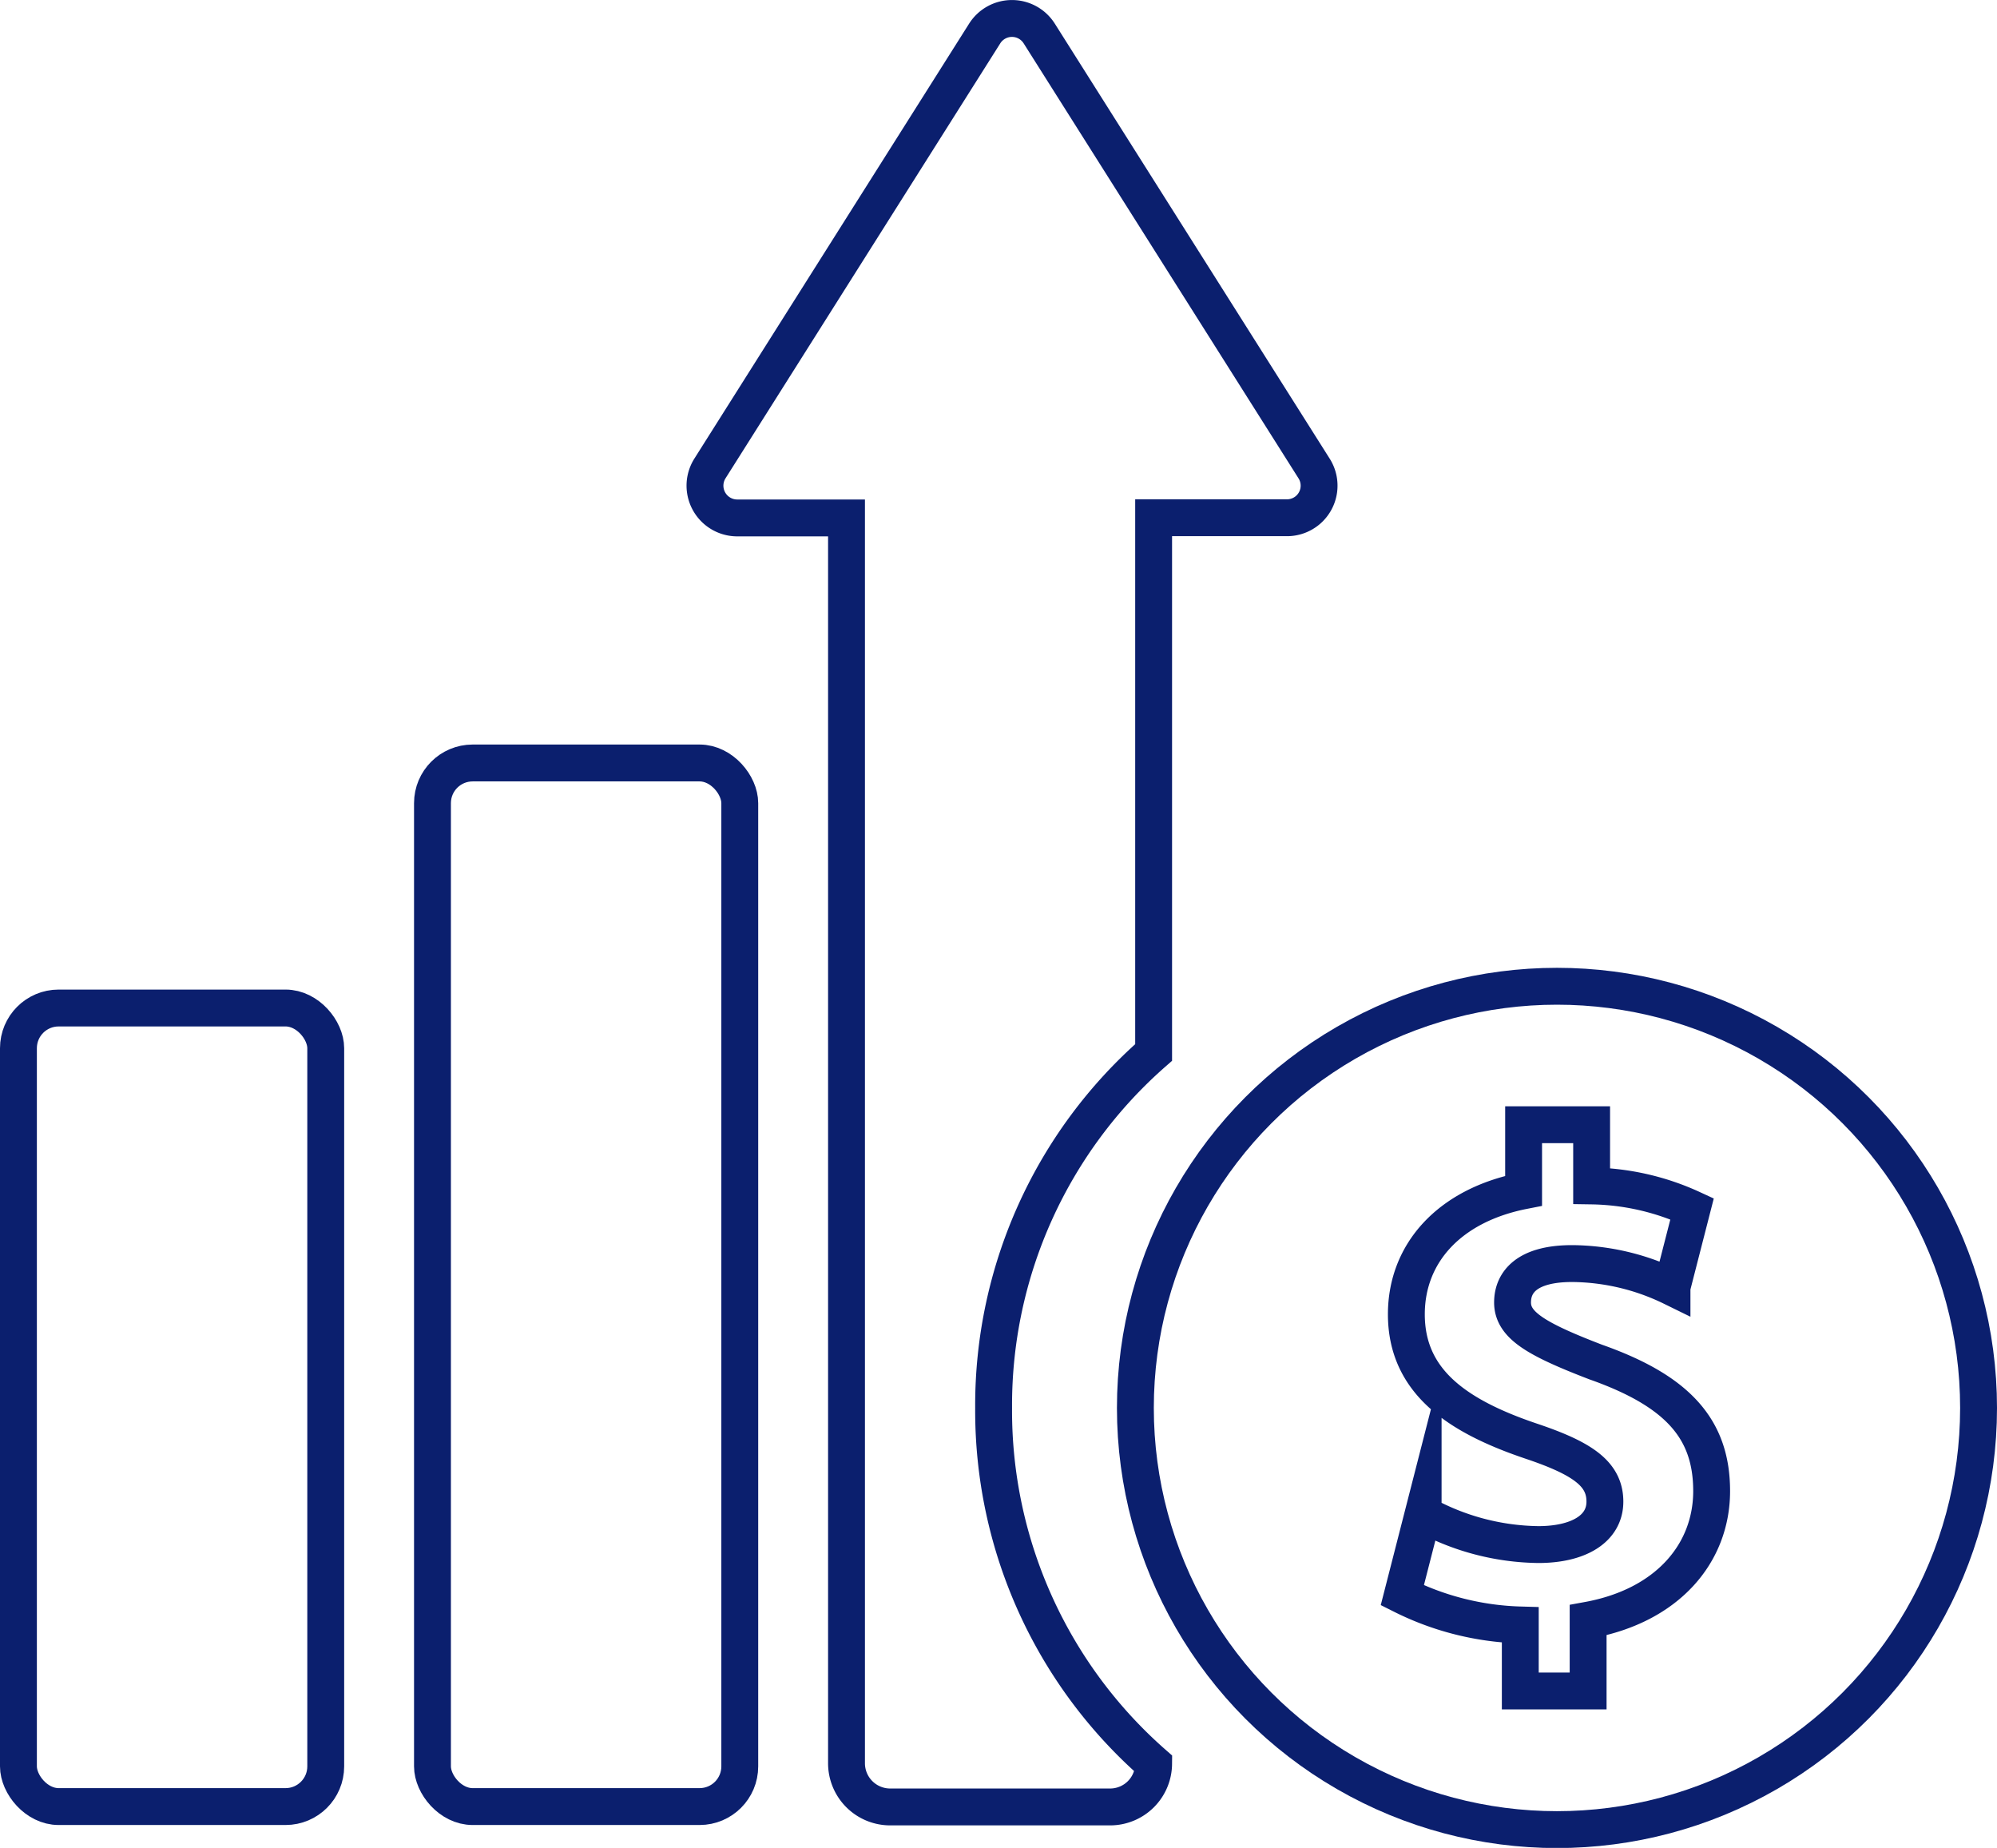 <svg id="Layer_1" data-name="Layer 1" xmlns="http://www.w3.org/2000/svg" viewBox="0 0 108.33 100.22"><defs><style>.cls-1{fill:none;stroke:#0b1f6e;stroke-miterlimit:10;stroke-width:2px;}</style></defs><title>Cost Effectiveness</title><rect class="cls-1" x="1" y="54.67" width="16.67" height="43.31" rx="2.18"/><rect class="cls-1" x="23.46" y="41.38" width="16.67" height="56.6" rx="2.18"/><path class="cls-1" d="M53.9,76.36a25.43,25.43,0,0,1,8.68-19.28v-29h7.23a1.74,1.74,0,0,0,1.47-2.68L56.37,1.81a1.75,1.75,0,0,0-2.95,0L38.51,25.41A1.75,1.75,0,0,0,40,28.09h5.92V95.62A2.37,2.37,0,0,0,48.28,98H60.22a2.36,2.36,0,0,0,2.36-2.34A25.46,25.46,0,0,1,53.9,76.36Z"/><circle class="cls-1" cx="84.46" cy="76.36" r="22.87"/><path class="cls-1" d="M82.47,91.71V88.13a15.24,15.24,0,0,1-6.4-1.61l1.13-4.41a13.23,13.23,0,0,0,6.25,1.66c2.14,0,3.61-.83,3.61-2.33s-1.2-2.34-4-3.28c-4-1.35-6.77-3.23-6.77-6.88,0-3.31,2.33-5.91,6.36-6.7V61h3.69v3.32a13.5,13.5,0,0,1,5.45,1.24l-1.09,4.25a12.55,12.55,0,0,0-5.42-1.28c-2.44,0-3.23,1-3.23,2.11,0,1.24,1.31,2,4.51,3.23,4.48,1.58,6.29,3.65,6.29,7s-2.37,6.21-6.7,7v3.84Z"/></svg>